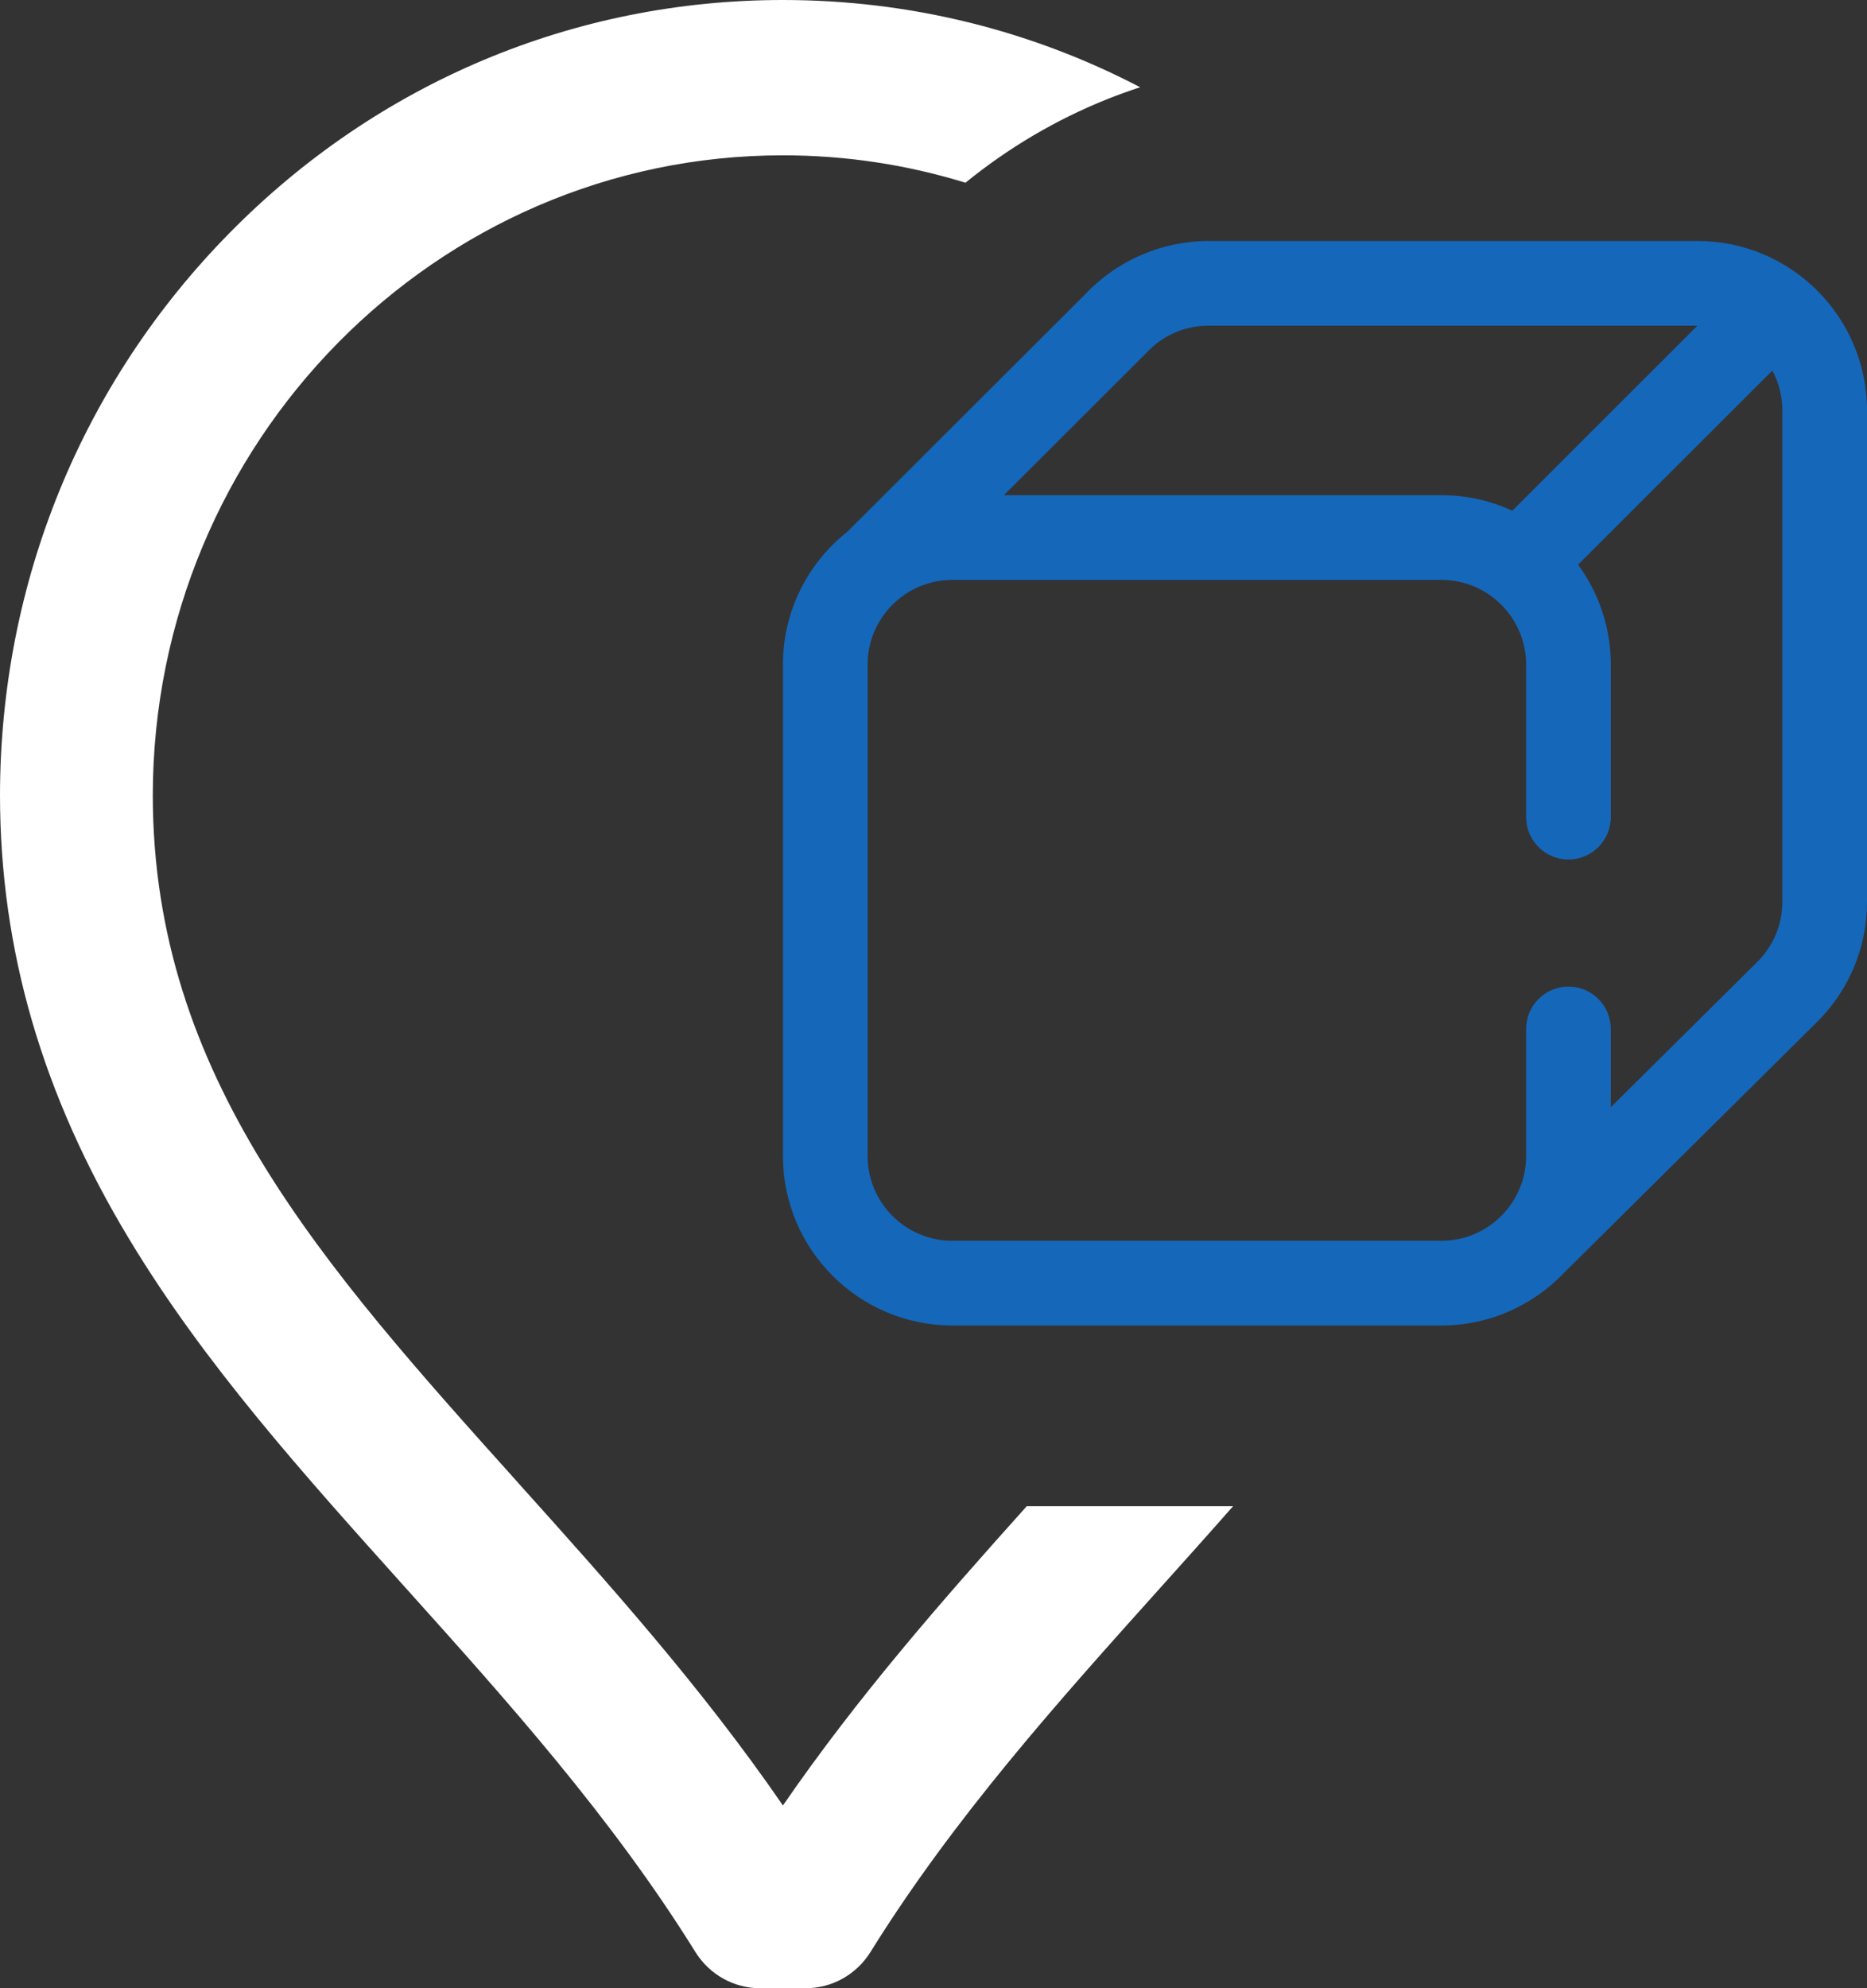 <svg width="31" height="33" viewBox="0 0 31 33" fill="none" xmlns="http://www.w3.org/2000/svg"><rect x="0" y="0" width="31" height="33" fill="#333333" stroke="none"/><path fill-rule="evenodd" clip-rule="evenodd" d="M18.931 1.448C17.118 0.501 15.097 0 13 0C9.53 0 6.267 1.373 3.813 3.865C1.358 6.357 0.004 9.671 0 13.2C0.002 15.769 0.704 18.179 2.146 20.568C3.394 22.637 5.016 24.442 6.733 26.353L6.733 26.353C8.417 28.227 10.157 30.164 11.547 32.4C11.78 32.773 12.184 33 12.62 33H13.38C13.816 33 14.22 32.773 14.453 32.4C15.843 30.164 17.584 28.227 19.267 26.353C19.676 25.898 20.08 25.448 20.474 25H17.048C15.661 26.546 14.252 28.147 13 29.967C11.643 27.995 10.103 26.281 8.606 24.615L8.606 24.615L8.606 24.614C5.352 20.992 2.541 17.864 2.537 13.2C2.543 7.343 7.237 2.578 13 2.578C14.053 2.578 15.071 2.737 16.031 3.033C16.74 2.455 17.534 1.986 18.386 1.645C18.566 1.574 18.747 1.508 18.931 1.448Z" fill="#ffffff"/><path d="M28.188 4H20.066C19.296 4 18.551 4.321 18.022 4.881L14.069 8.826C13.418 9.341 13 10.138 13 11.031V19.188C13 20.738 14.262 22 15.812 22H23.934C24.733 22 25.456 21.665 25.969 21.127C25.972 21.123 25.976 21.12 25.98 21.116L30.178 16.955L30.182 16.952C30.709 16.421 31 15.717 31 14.969V6.812C31 5.262 29.738 4 28.188 4ZM19.023 5.869L19.04 5.852C19.308 5.564 19.673 5.406 20.066 5.406H28.184L25.11 8.477C24.752 8.311 24.353 8.219 23.934 8.219H16.668L19.023 5.869ZM29.594 14.969C29.594 15.342 29.449 15.693 29.186 15.958L26.746 18.377V17.078C26.746 16.69 26.431 16.375 26.043 16.375C25.655 16.375 25.34 16.69 25.34 17.078V19.188C25.34 19.963 24.709 20.594 23.934 20.594H15.812C15.037 20.594 14.406 19.963 14.406 19.188V11.031C14.406 10.256 15.037 9.625 15.812 9.625H23.934C24.709 9.625 25.34 10.256 25.34 11.031V13.562C25.34 13.951 25.655 14.266 26.043 14.266C26.431 14.266 26.746 13.951 26.746 13.562V11.031C26.746 10.411 26.544 9.838 26.203 9.372L29.428 6.151C29.534 6.348 29.594 6.573 29.594 6.812V14.969Z" fill="#1567BA"/></svg>
